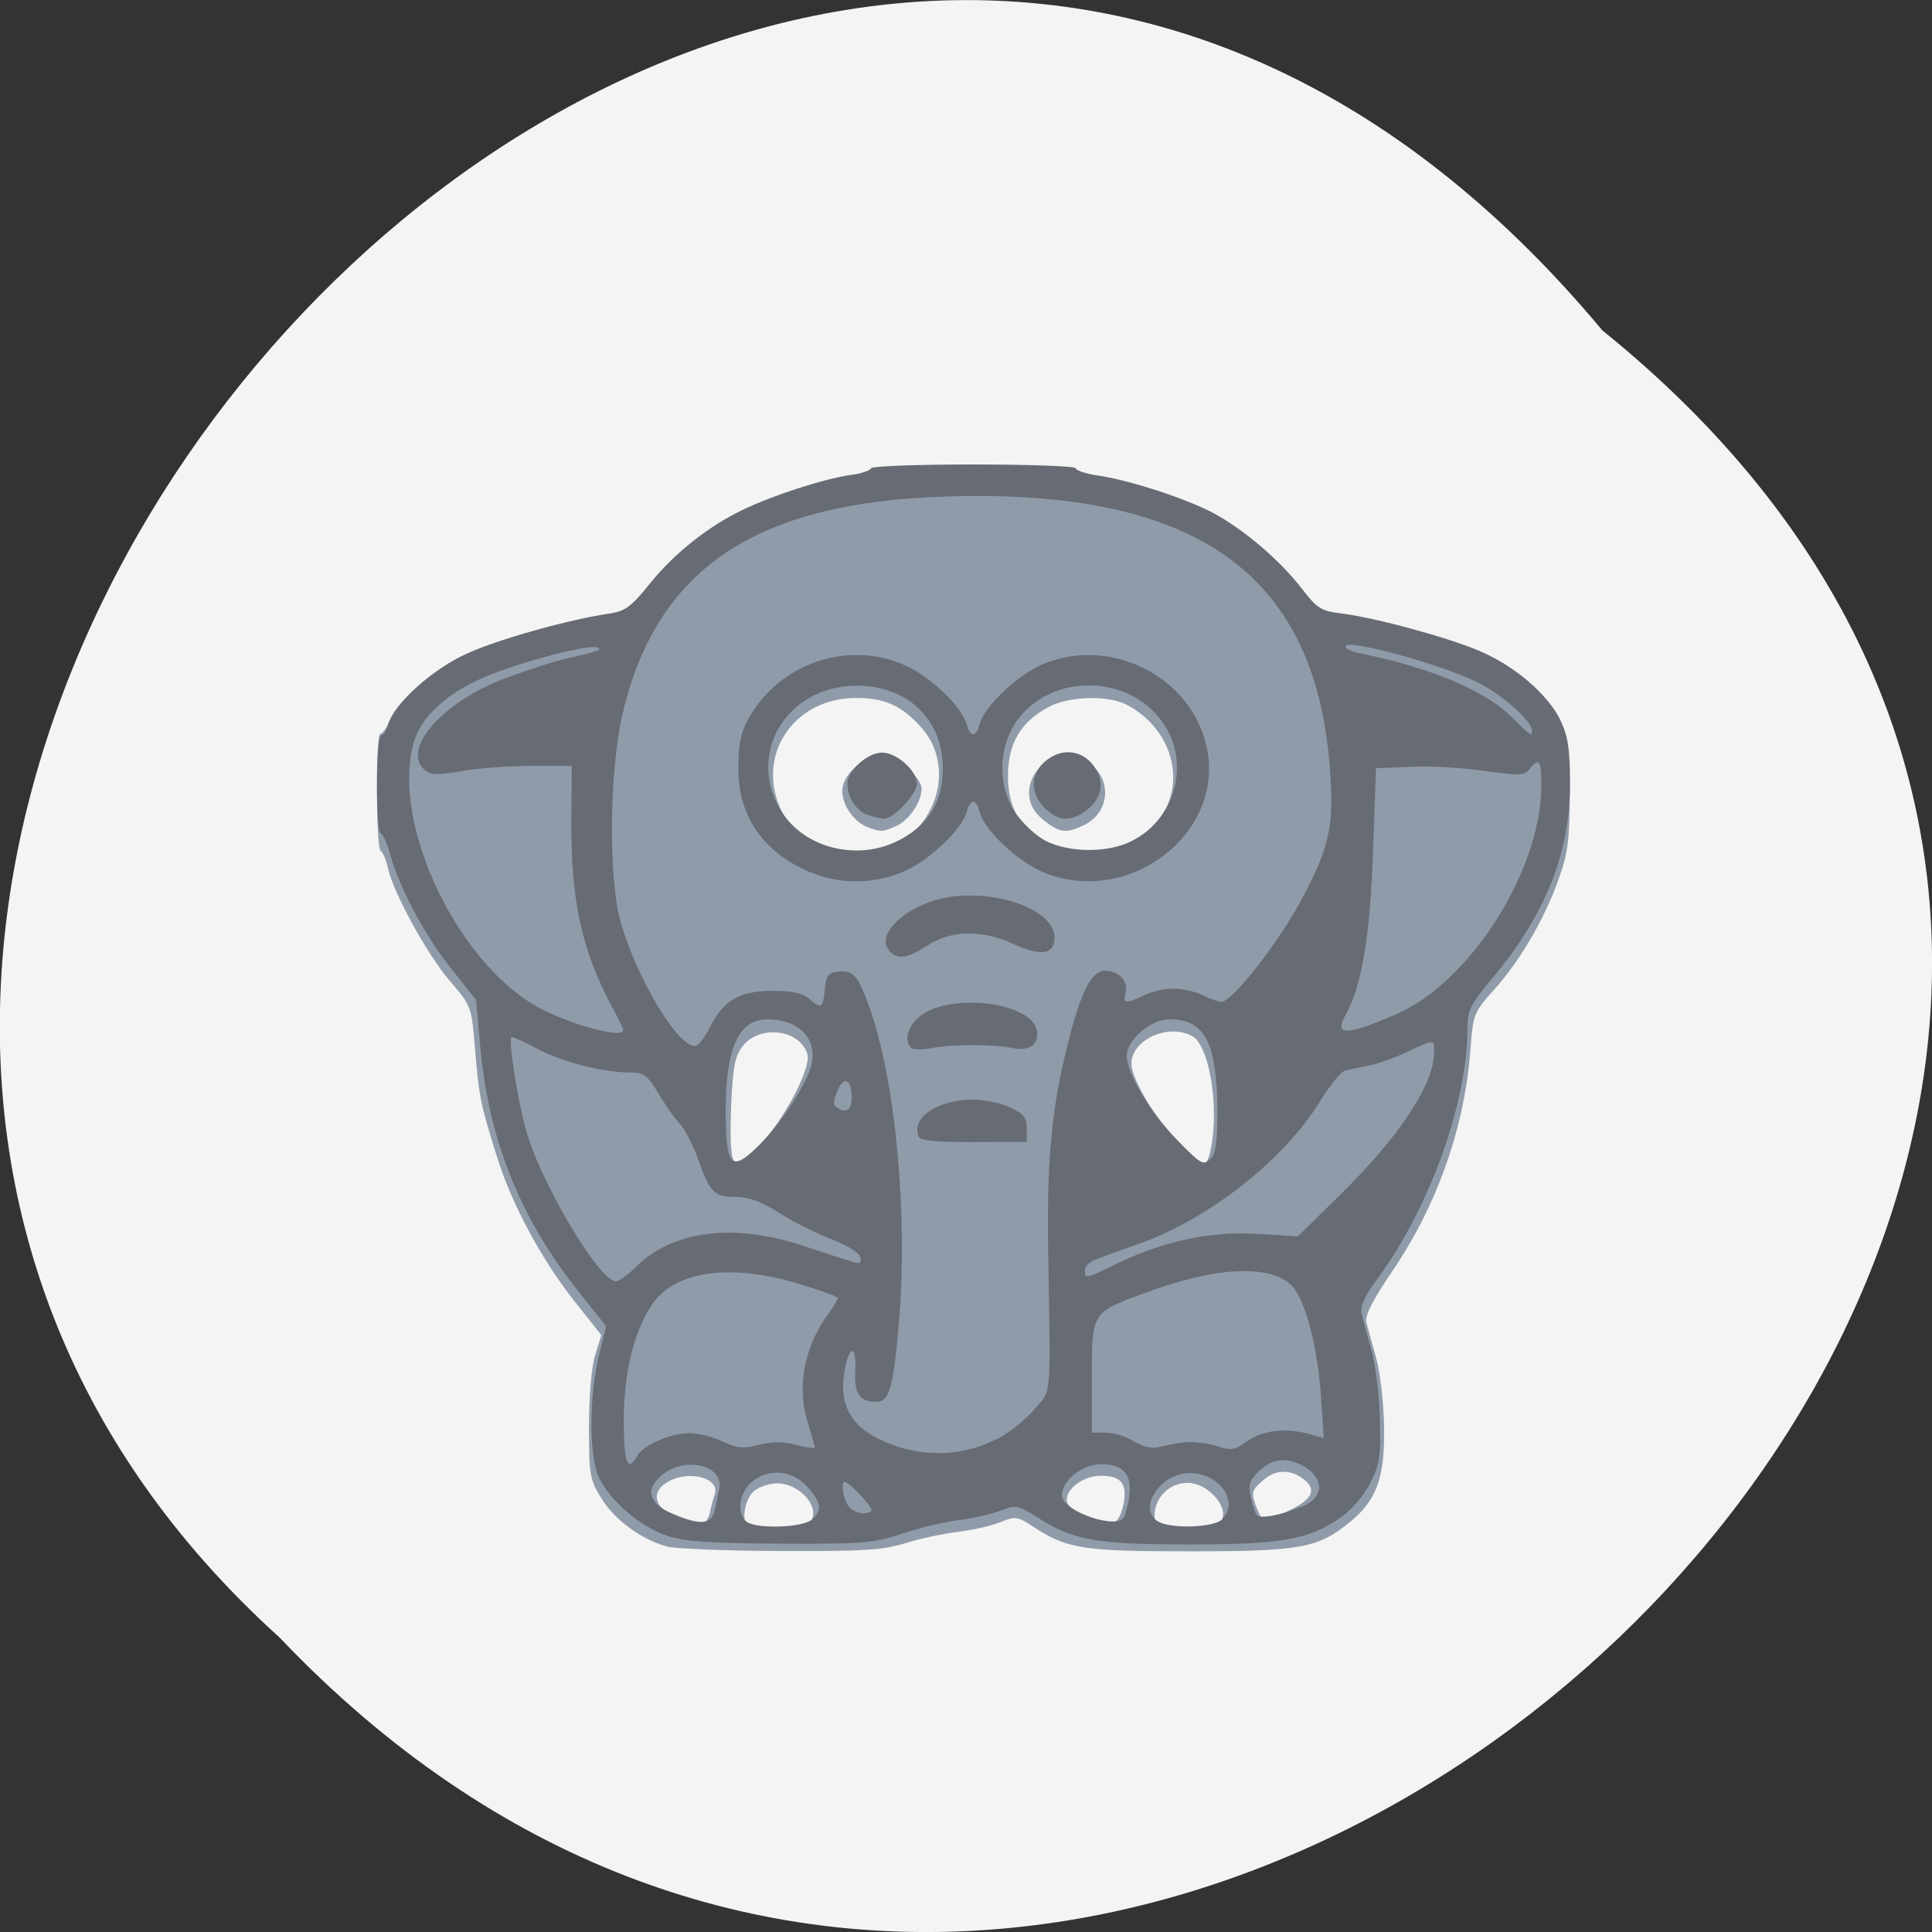 <svg xmlns="http://www.w3.org/2000/svg" viewBox="0 0 22 22"><rect x="0" y="0" width="22" height="22" fill="#333333" stroke="none"/><path d="m 18.246 3.762 c 11.164 9.01 -5.18 25.277 -15.06 14.887 c -9.898 -8.941 5.551 -26.297 15.06 -14.887" fill="#f4f4f4"/><path d="m 7.59 17.609 c -0.293 -0.082 -0.59 -0.301 -0.742 -0.547 c -0.133 -0.215 -0.141 -0.273 -0.141 -0.813 c 0 -0.336 0.027 -0.684 0.07 -0.816 l 0.07 -0.23 l -0.297 -0.375 c -0.387 -0.488 -0.73 -1.129 -0.895 -1.668 c -0.188 -0.598 -0.199 -0.672 -0.246 -1.215 c -0.039 -0.48 -0.039 -0.488 -0.285 -0.773 c -0.262 -0.305 -0.648 -1.012 -0.707 -1.289 c -0.02 -0.09 -0.055 -0.176 -0.082 -0.191 c -0.055 -0.035 -0.059 -1.336 -0.004 -1.336 c 0.023 0 0.07 -0.066 0.109 -0.148 c 0.113 -0.25 0.48 -0.555 0.887 -0.738 c 0.348 -0.164 1.148 -0.387 1.629 -0.457 c 0.156 -0.023 0.23 -0.074 0.355 -0.246 c 0.234 -0.324 0.688 -0.695 1.105 -0.906 c 0.41 -0.207 0.969 -0.387 1.195 -0.391 c 0.078 0 0.145 -0.023 0.145 -0.051 c 0 -0.031 0.477 -0.051 1.328 -0.051 c 0.848 0 1.324 0.02 1.324 0.051 c 0 0.027 0.07 0.051 0.152 0.051 c 0.223 0 0.945 0.234 1.281 0.418 c 0.328 0.18 0.906 0.68 1.066 0.93 c 0.09 0.137 0.148 0.172 0.355 0.199 c 0.844 0.109 1.844 0.477 2.203 0.805 c 0.352 0.328 0.41 0.496 0.41 1.211 c 0 0.527 -0.02 0.684 -0.129 0.984 c -0.16 0.449 -0.434 0.922 -0.734 1.254 c -0.23 0.258 -0.238 0.273 -0.27 0.711 c -0.07 0.867 -0.379 1.746 -0.887 2.492 c -0.223 0.328 -0.316 0.512 -0.297 0.582 c 0.016 0.059 0.066 0.242 0.113 0.41 c 0.047 0.168 0.086 0.52 0.09 0.785 c 0.008 0.578 -0.082 0.832 -0.395 1.086 c -0.363 0.293 -0.559 0.328 -1.82 0.328 c -1.211 0 -1.398 -0.027 -1.781 -0.281 c -0.18 -0.117 -0.199 -0.121 -0.375 -0.051 c -0.102 0.043 -0.316 0.09 -0.473 0.109 c -0.16 0.02 -0.43 0.074 -0.602 0.129 c -0.27 0.082 -0.473 0.094 -1.434 0.09 c -0.617 0 -1.199 -0.027 -1.297 -0.051 m 1.637 -0.27 c 0.137 -0.16 -0.105 -0.449 -0.371 -0.449 c -0.086 0 -0.207 0.039 -0.266 0.09 c -0.102 0.09 -0.145 0.328 -0.07 0.398 c 0.07 0.066 0.641 0.035 0.707 -0.039 m 4.676 -0.008 c 0.09 -0.105 -0.027 -0.32 -0.23 -0.414 c -0.242 -0.109 -0.52 0.074 -0.52 0.344 c 0 0.117 0.07 0.141 0.406 0.148 c 0.188 0 0.293 -0.023 0.344 -0.078 m -5.813 -0.109 c 0.016 -0.078 0.043 -0.172 0.055 -0.207 c 0.063 -0.195 -0.32 -0.285 -0.555 -0.129 c -0.172 0.113 -0.129 0.277 0.098 0.387 c 0.266 0.125 0.363 0.113 0.402 -0.051 m 4.707 -0.082 c 0.051 -0.246 -0.02 -0.336 -0.258 -0.336 c -0.203 0 -0.41 0.16 -0.383 0.293 c 0.02 0.105 0.348 0.27 0.492 0.254 c 0.074 -0.012 0.117 -0.07 0.148 -0.211 m 1.875 0.066 c 0.277 -0.129 0.336 -0.242 0.18 -0.363 c -0.152 -0.117 -0.324 -0.113 -0.465 0.016 c -0.133 0.113 -0.137 0.141 -0.066 0.32 c 0.063 0.156 0.07 0.16 0.352 0.027 m -5.969 -4.211 c 0.285 -0.34 0.543 -0.859 0.496 -0.996 c -0.09 -0.281 -0.543 -0.332 -0.734 -0.09 c -0.09 0.117 -0.113 0.234 -0.133 0.672 c -0.027 0.781 0.02 0.836 0.371 0.414 m 5.109 -0.016 c 0.063 -0.5 -0.055 -1.094 -0.234 -1.184 c -0.277 -0.145 -0.688 0.047 -0.688 0.316 c 0 0.266 0.629 1.148 0.816 1.148 c 0.043 0 0.082 -0.102 0.105 -0.281 m -3.668 -3.316 c 0.566 -0.277 0.734 -0.965 0.344 -1.391 c -0.223 -0.242 -0.41 -0.324 -0.734 -0.324 c -0.723 0 -1.156 0.676 -0.84 1.301 c 0.152 0.297 0.457 0.469 0.836 0.469 c 0.152 0 0.332 -0.023 0.395 -0.055 m -0.262 -0.246 c -0.152 -0.059 -0.285 -0.246 -0.285 -0.41 c 0 -0.184 0.238 -0.398 0.438 -0.398 c 0.172 0 0.465 0.234 0.465 0.375 c 0 0.148 -0.145 0.359 -0.289 0.422 c -0.16 0.07 -0.172 0.07 -0.328 0.012 m 2.941 0.23 c 0.195 -0.094 0.418 -0.324 0.484 -0.5 c 0.168 -0.418 -0.043 -0.906 -0.484 -1.129 c -0.215 -0.105 -0.656 -0.09 -0.883 0.035 c -0.313 0.168 -0.457 0.414 -0.457 0.781 c 0 0.363 0.141 0.609 0.449 0.777 c 0.223 0.125 0.68 0.145 0.891 0.035 m -0.941 -0.313 c -0.418 -0.336 0.07 -0.949 0.52 -0.648 c 0.27 0.18 0.242 0.563 -0.047 0.707 c -0.211 0.102 -0.281 0.094 -0.473 -0.059" fill="#909baa"/><path d="m 7.609 17.492 c -0.344 -0.109 -0.738 -0.469 -0.816 -0.742 c -0.086 -0.293 -0.074 -0.887 0.023 -1.297 l 0.086 -0.352 l -0.293 -0.367 c -0.691 -0.859 -1.055 -1.773 -1.145 -2.867 l -0.043 -0.48 l -0.281 -0.355 c -0.301 -0.375 -0.59 -0.918 -0.699 -1.309 c -0.035 -0.129 -0.086 -0.234 -0.109 -0.234 c -0.023 0 -0.039 -0.25 -0.039 -0.559 c 0 -0.305 0.02 -0.555 0.047 -0.555 c 0.023 0 0.059 -0.055 0.078 -0.121 c 0.063 -0.234 0.5 -0.633 0.902 -0.813 c 0.348 -0.16 1.172 -0.391 1.637 -0.457 c 0.164 -0.027 0.238 -0.082 0.441 -0.336 c 0.281 -0.348 0.664 -0.652 1.055 -0.84 c 0.348 -0.168 0.918 -0.352 1.223 -0.398 c 0.133 -0.016 0.242 -0.055 0.242 -0.078 c 0 -0.023 0.523 -0.043 1.168 -0.043 c 0.641 0 1.164 0.02 1.164 0.043 c 0 0.023 0.113 0.063 0.246 0.082 c 0.363 0.051 1.02 0.266 1.332 0.434 c 0.348 0.191 0.754 0.539 0.996 0.855 c 0.172 0.223 0.219 0.254 0.441 0.281 c 0.406 0.051 1.23 0.277 1.586 0.43 c 0.402 0.172 0.77 0.488 0.914 0.785 c 0.09 0.18 0.113 0.324 0.113 0.727 c 0 0.785 -0.281 1.492 -0.879 2.207 c -0.258 0.309 -0.289 0.371 -0.289 0.582 c 0 0.84 -0.434 2.043 -1.02 2.84 c -0.156 0.211 -0.207 0.328 -0.184 0.41 c 0.016 0.063 0.066 0.25 0.113 0.418 c 0.047 0.168 0.09 0.52 0.094 0.785 c 0.012 0.418 -0.004 0.512 -0.113 0.727 c -0.074 0.141 -0.215 0.305 -0.336 0.387 c -0.359 0.25 -0.668 0.305 -1.727 0.305 c -1.055 0 -1.313 -0.047 -1.719 -0.305 c -0.234 -0.148 -0.25 -0.148 -0.43 -0.078 c -0.102 0.039 -0.313 0.086 -0.469 0.105 c -0.16 0.02 -0.453 0.09 -0.648 0.156 c -0.336 0.109 -0.438 0.117 -1.383 0.113 c -0.793 -0.004 -1.074 -0.023 -1.281 -0.086 m 1.641 -0.191 c 0.117 -0.109 0.105 -0.191 -0.055 -0.371 c -0.172 -0.195 -0.453 -0.215 -0.641 -0.047 c -0.133 0.121 -0.164 0.34 -0.059 0.438 c 0.094 0.094 0.652 0.078 0.754 -0.02 m 4.668 0 c 0.203 -0.191 -0.027 -0.527 -0.367 -0.527 c -0.34 0 -0.605 0.414 -0.355 0.555 c 0.148 0.082 0.629 0.066 0.723 -0.027 m -5.777 -0.109 c 0.016 -0.078 0.039 -0.184 0.051 -0.238 c 0.059 -0.258 -0.363 -0.375 -0.629 -0.176 c -0.219 0.164 -0.188 0.336 0.086 0.453 c 0.324 0.141 0.457 0.133 0.492 -0.039 m 4.664 0.074 c 0.137 -0.406 0.051 -0.594 -0.266 -0.594 c -0.215 0 -0.445 0.188 -0.445 0.355 c 0 0.184 0.66 0.406 0.711 0.238 m 2.02 -0.109 c 0.266 -0.105 0.262 -0.34 -0.008 -0.477 c -0.184 -0.09 -0.328 -0.066 -0.477 0.07 c -0.109 0.105 -0.125 0.156 -0.098 0.293 c 0.023 0.09 0.051 0.18 0.066 0.203 c 0.031 0.055 0.258 0.016 0.516 -0.09 m -4.898 0.047 c 0.027 -0.027 -0.254 -0.328 -0.305 -0.328 c -0.043 0 -0.023 0.16 0.031 0.258 c 0.051 0.09 0.211 0.133 0.273 0.07 m -2.668 -0.625 c 0.074 -0.125 0.379 -0.258 0.598 -0.258 c 0.102 0 0.27 0.043 0.375 0.094 c 0.164 0.078 0.23 0.086 0.41 0.039 c 0.152 -0.039 0.277 -0.039 0.426 0 c 0.117 0.031 0.215 0.043 0.215 0.031 c 0 -0.012 -0.039 -0.148 -0.086 -0.301 c -0.121 -0.402 -0.031 -0.863 0.25 -1.238 c 0.055 -0.074 0.098 -0.148 0.098 -0.164 c 0 -0.016 -0.195 -0.086 -0.438 -0.16 c -0.797 -0.242 -1.43 -0.148 -1.687 0.246 c -0.203 0.316 -0.313 0.773 -0.313 1.305 c 0 0.488 0.043 0.605 0.152 0.406 m 4.102 -0.191 c 0.137 -0.074 0.328 -0.227 0.422 -0.34 c 0.199 -0.234 0.184 -0.051 0.156 -1.852 c -0.016 -1.016 0.047 -1.633 0.242 -2.379 c 0.141 -0.543 0.258 -0.762 0.406 -0.762 c 0.16 0 0.27 0.121 0.234 0.254 c -0.035 0.121 0.004 0.125 0.207 0.027 c 0.082 -0.043 0.234 -0.078 0.34 -0.078 c 0.102 0 0.254 0.035 0.336 0.078 c 0.082 0.039 0.176 0.074 0.207 0.074 c 0.125 0 0.668 -0.695 0.926 -1.188 c 0.301 -0.574 0.352 -0.797 0.316 -1.391 c -0.137 -2.281 -1.5 -3.27 -4.387 -3.176 c -2.16 0.07 -3.281 0.82 -3.672 2.469 c -0.152 0.645 -0.164 1.887 -0.023 2.375 c 0.184 0.645 0.652 1.422 0.848 1.414 c 0.035 0 0.109 -0.098 0.168 -0.211 c 0.156 -0.313 0.34 -0.418 0.715 -0.418 c 0.219 0 0.336 0.023 0.41 0.086 c 0.145 0.125 0.164 0.113 0.184 -0.102 c 0.016 -0.16 0.039 -0.191 0.152 -0.203 c 0.176 -0.02 0.227 0.043 0.363 0.426 c 0.293 0.836 0.434 2.352 0.328 3.582 c -0.063 0.734 -0.109 0.891 -0.258 0.891 c -0.195 -0.004 -0.25 -0.09 -0.238 -0.359 c 0.016 -0.336 -0.09 -0.266 -0.133 0.082 c -0.035 0.305 0.082 0.527 0.355 0.676 c 0.445 0.238 0.961 0.246 1.391 0.023 m -0.891 -3.441 c -0.09 -0.215 0.211 -0.422 0.617 -0.422 c 0.133 0 0.324 0.039 0.426 0.09 c 0.152 0.07 0.188 0.117 0.188 0.238 v 0.152 l -0.605 0.004 c -0.43 0 -0.609 -0.016 -0.625 -0.063 m -0.086 -1.01 c -0.094 -0.09 -0.031 -0.273 0.129 -0.383 c 0.355 -0.238 1.191 -0.137 1.293 0.156 c 0.055 0.168 -0.066 0.273 -0.262 0.23 c -0.207 -0.047 -0.691 -0.047 -0.934 0 c -0.102 0.02 -0.203 0.016 -0.227 -0.004 m -0.25 -1.109 c -0.184 -0.211 0.297 -0.59 0.789 -0.621 c 0.559 -0.039 1.094 0.191 1.094 0.473 c 0 0.199 -0.16 0.219 -0.488 0.066 c -0.344 -0.156 -0.699 -0.148 -0.961 0.027 c -0.23 0.148 -0.34 0.164 -0.438 0.055 m -0.898 -0.891 c -0.535 -0.23 -0.816 -0.637 -0.816 -1.184 c 0 -0.262 0.027 -0.406 0.113 -0.559 c 0.355 -0.645 1.156 -0.91 1.809 -0.602 c 0.289 0.137 0.629 0.469 0.68 0.664 c 0.039 0.148 0.105 0.148 0.145 -0.004 c 0.055 -0.207 0.438 -0.566 0.73 -0.688 c 0.762 -0.313 1.668 0.141 1.852 0.926 c 0.234 0.988 -0.871 1.852 -1.852 1.449 c -0.293 -0.121 -0.676 -0.48 -0.73 -0.691 c -0.039 -0.148 -0.105 -0.152 -0.145 0 c -0.051 0.191 -0.391 0.523 -0.68 0.664 c -0.348 0.164 -0.762 0.172 -1.105 0.023 m 1.039 -0.375 c 0.324 -0.18 0.473 -0.434 0.473 -0.809 c 0 -0.551 -0.402 -0.938 -0.977 -0.938 c -0.824 0 -1.285 0.816 -0.836 1.469 c 0.281 0.402 0.887 0.531 1.34 0.277 m -0.387 -0.277 c -0.133 -0.051 -0.227 -0.199 -0.227 -0.355 c 0 -0.145 0.23 -0.352 0.395 -0.352 c 0.168 0 0.398 0.207 0.398 0.355 c 0 0.117 -0.27 0.402 -0.379 0.398 c -0.039 0 -0.121 -0.023 -0.188 -0.047 m 3.01 0.301 c 0.457 -0.223 0.648 -0.789 0.422 -1.238 c -0.332 -0.656 -1.316 -0.723 -1.738 -0.117 c -0.207 0.301 -0.207 0.746 0 1.043 c 0.082 0.117 0.234 0.258 0.344 0.313 c 0.27 0.133 0.699 0.137 0.973 0 m -0.988 -0.375 c -0.164 -0.16 -0.168 -0.379 -0.008 -0.523 c 0.203 -0.184 0.469 -0.141 0.598 0.094 c 0.094 0.172 0.039 0.352 -0.145 0.473 c -0.168 0.113 -0.293 0.102 -0.445 -0.043 m 1.563 7.223 c 0.098 -0.016 0.27 0.004 0.379 0.035 c 0.18 0.059 0.215 0.055 0.367 -0.055 c 0.176 -0.121 0.441 -0.152 0.715 -0.074 l 0.152 0.043 l -0.035 -0.516 c -0.043 -0.574 -0.191 -1.105 -0.348 -1.238 c -0.258 -0.227 -0.867 -0.191 -1.645 0.098 c -0.617 0.227 -0.613 0.219 -0.613 0.957 v 0.637 h 0.16 c 0.086 0 0.23 0.043 0.316 0.098 c 0.09 0.055 0.207 0.086 0.266 0.07 c 0.059 -0.016 0.188 -0.039 0.285 -0.055 m -6.227 -1.992 c 0.422 -0.426 1.121 -0.516 1.934 -0.242 c 0.25 0.082 0.496 0.164 0.551 0.18 c 0.074 0.023 0.094 0.008 0.078 -0.055 c -0.008 -0.051 -0.148 -0.137 -0.328 -0.207 c -0.172 -0.066 -0.441 -0.199 -0.598 -0.301 c -0.203 -0.129 -0.344 -0.18 -0.492 -0.18 c -0.246 0 -0.293 -0.047 -0.43 -0.434 c -0.059 -0.164 -0.152 -0.344 -0.207 -0.398 c -0.055 -0.059 -0.164 -0.211 -0.242 -0.344 c -0.133 -0.219 -0.164 -0.242 -0.34 -0.242 c -0.301 0 -0.762 -0.121 -1.043 -0.27 c -0.137 -0.074 -0.27 -0.133 -0.289 -0.133 c -0.043 0 0.055 0.656 0.156 1.035 c 0.152 0.586 0.836 1.746 1.031 1.746 c 0.035 0 0.133 -0.07 0.219 -0.156 m 5.488 -0.047 c 0.539 -0.258 1.074 -0.371 1.602 -0.336 l 0.457 0.027 l 0.449 -0.441 c 0.707 -0.691 1.102 -1.289 1.102 -1.66 c 0 -0.145 0.004 -0.145 -0.305 0 c -0.137 0.066 -0.336 0.137 -0.438 0.156 c -0.102 0.02 -0.223 0.047 -0.273 0.059 c -0.047 0.012 -0.176 0.172 -0.285 0.352 c -0.406 0.66 -1.266 1.34 -2.055 1.617 c -0.211 0.074 -0.438 0.156 -0.504 0.184 c -0.066 0.023 -0.117 0.078 -0.117 0.121 c 0 0.102 0.004 0.098 0.367 -0.078 m 1.141 -1.758 c -0.004 -0.754 -0.145 -1.023 -0.543 -1.023 c -0.215 0 -0.488 0.234 -0.488 0.414 c 0 0.203 0.262 0.637 0.57 0.957 c 0.27 0.277 0.301 0.297 0.379 0.223 c 0.066 -0.063 0.082 -0.188 0.082 -0.57 m -5.215 0.406 c 0.23 -0.23 0.496 -0.625 0.578 -0.859 c 0.109 -0.32 -0.102 -0.57 -0.484 -0.57 c -0.328 0 -0.473 0.313 -0.477 1.02 c 0 0.668 0.059 0.73 0.383 0.41 m 1.051 -0.535 c 0 -0.211 -0.086 -0.258 -0.16 -0.086 c -0.055 0.133 -0.055 0.168 0.004 0.203 c 0.098 0.059 0.156 0.016 0.156 -0.117 m -2.598 -0.77 c 0 -0.016 -0.059 -0.137 -0.133 -0.27 c -0.34 -0.641 -0.461 -1.188 -0.461 -2.07 l 0.004 -0.672 h -0.457 c -0.25 0 -0.605 0.027 -0.789 0.059 c -0.27 0.047 -0.352 0.047 -0.418 -0.004 c -0.293 -0.23 0.184 -0.781 0.906 -1.051 c 0.234 -0.09 0.547 -0.191 0.688 -0.223 c 0.379 -0.086 0.43 -0.105 0.359 -0.129 c -0.105 -0.039 -0.93 0.18 -1.305 0.348 c -0.414 0.18 -0.699 0.445 -0.781 0.73 c -0.273 0.938 0.527 2.59 1.484 3.055 c 0.383 0.188 0.898 0.316 0.898 0.227 m 8.805 -0.184 c 0.844 -0.367 1.652 -1.641 1.652 -2.609 c 0 -0.285 -0.027 -0.32 -0.133 -0.184 c -0.059 0.078 -0.109 0.078 -0.512 0.023 c -0.242 -0.035 -0.621 -0.059 -0.84 -0.047 l -0.398 0.016 l -0.035 0.961 c -0.031 0.938 -0.129 1.523 -0.309 1.844 c -0.141 0.246 0 0.246 0.574 -0.004 m 1.547 -3.23 c 0 -0.109 -0.355 -0.422 -0.633 -0.555 c -0.449 -0.215 -1.492 -0.496 -1.492 -0.402 c 0 0.023 0.066 0.055 0.148 0.074 c 0.801 0.16 1.434 0.422 1.738 0.723 c 0.23 0.227 0.238 0.234 0.238 0.16" fill="#676b73"/></svg>